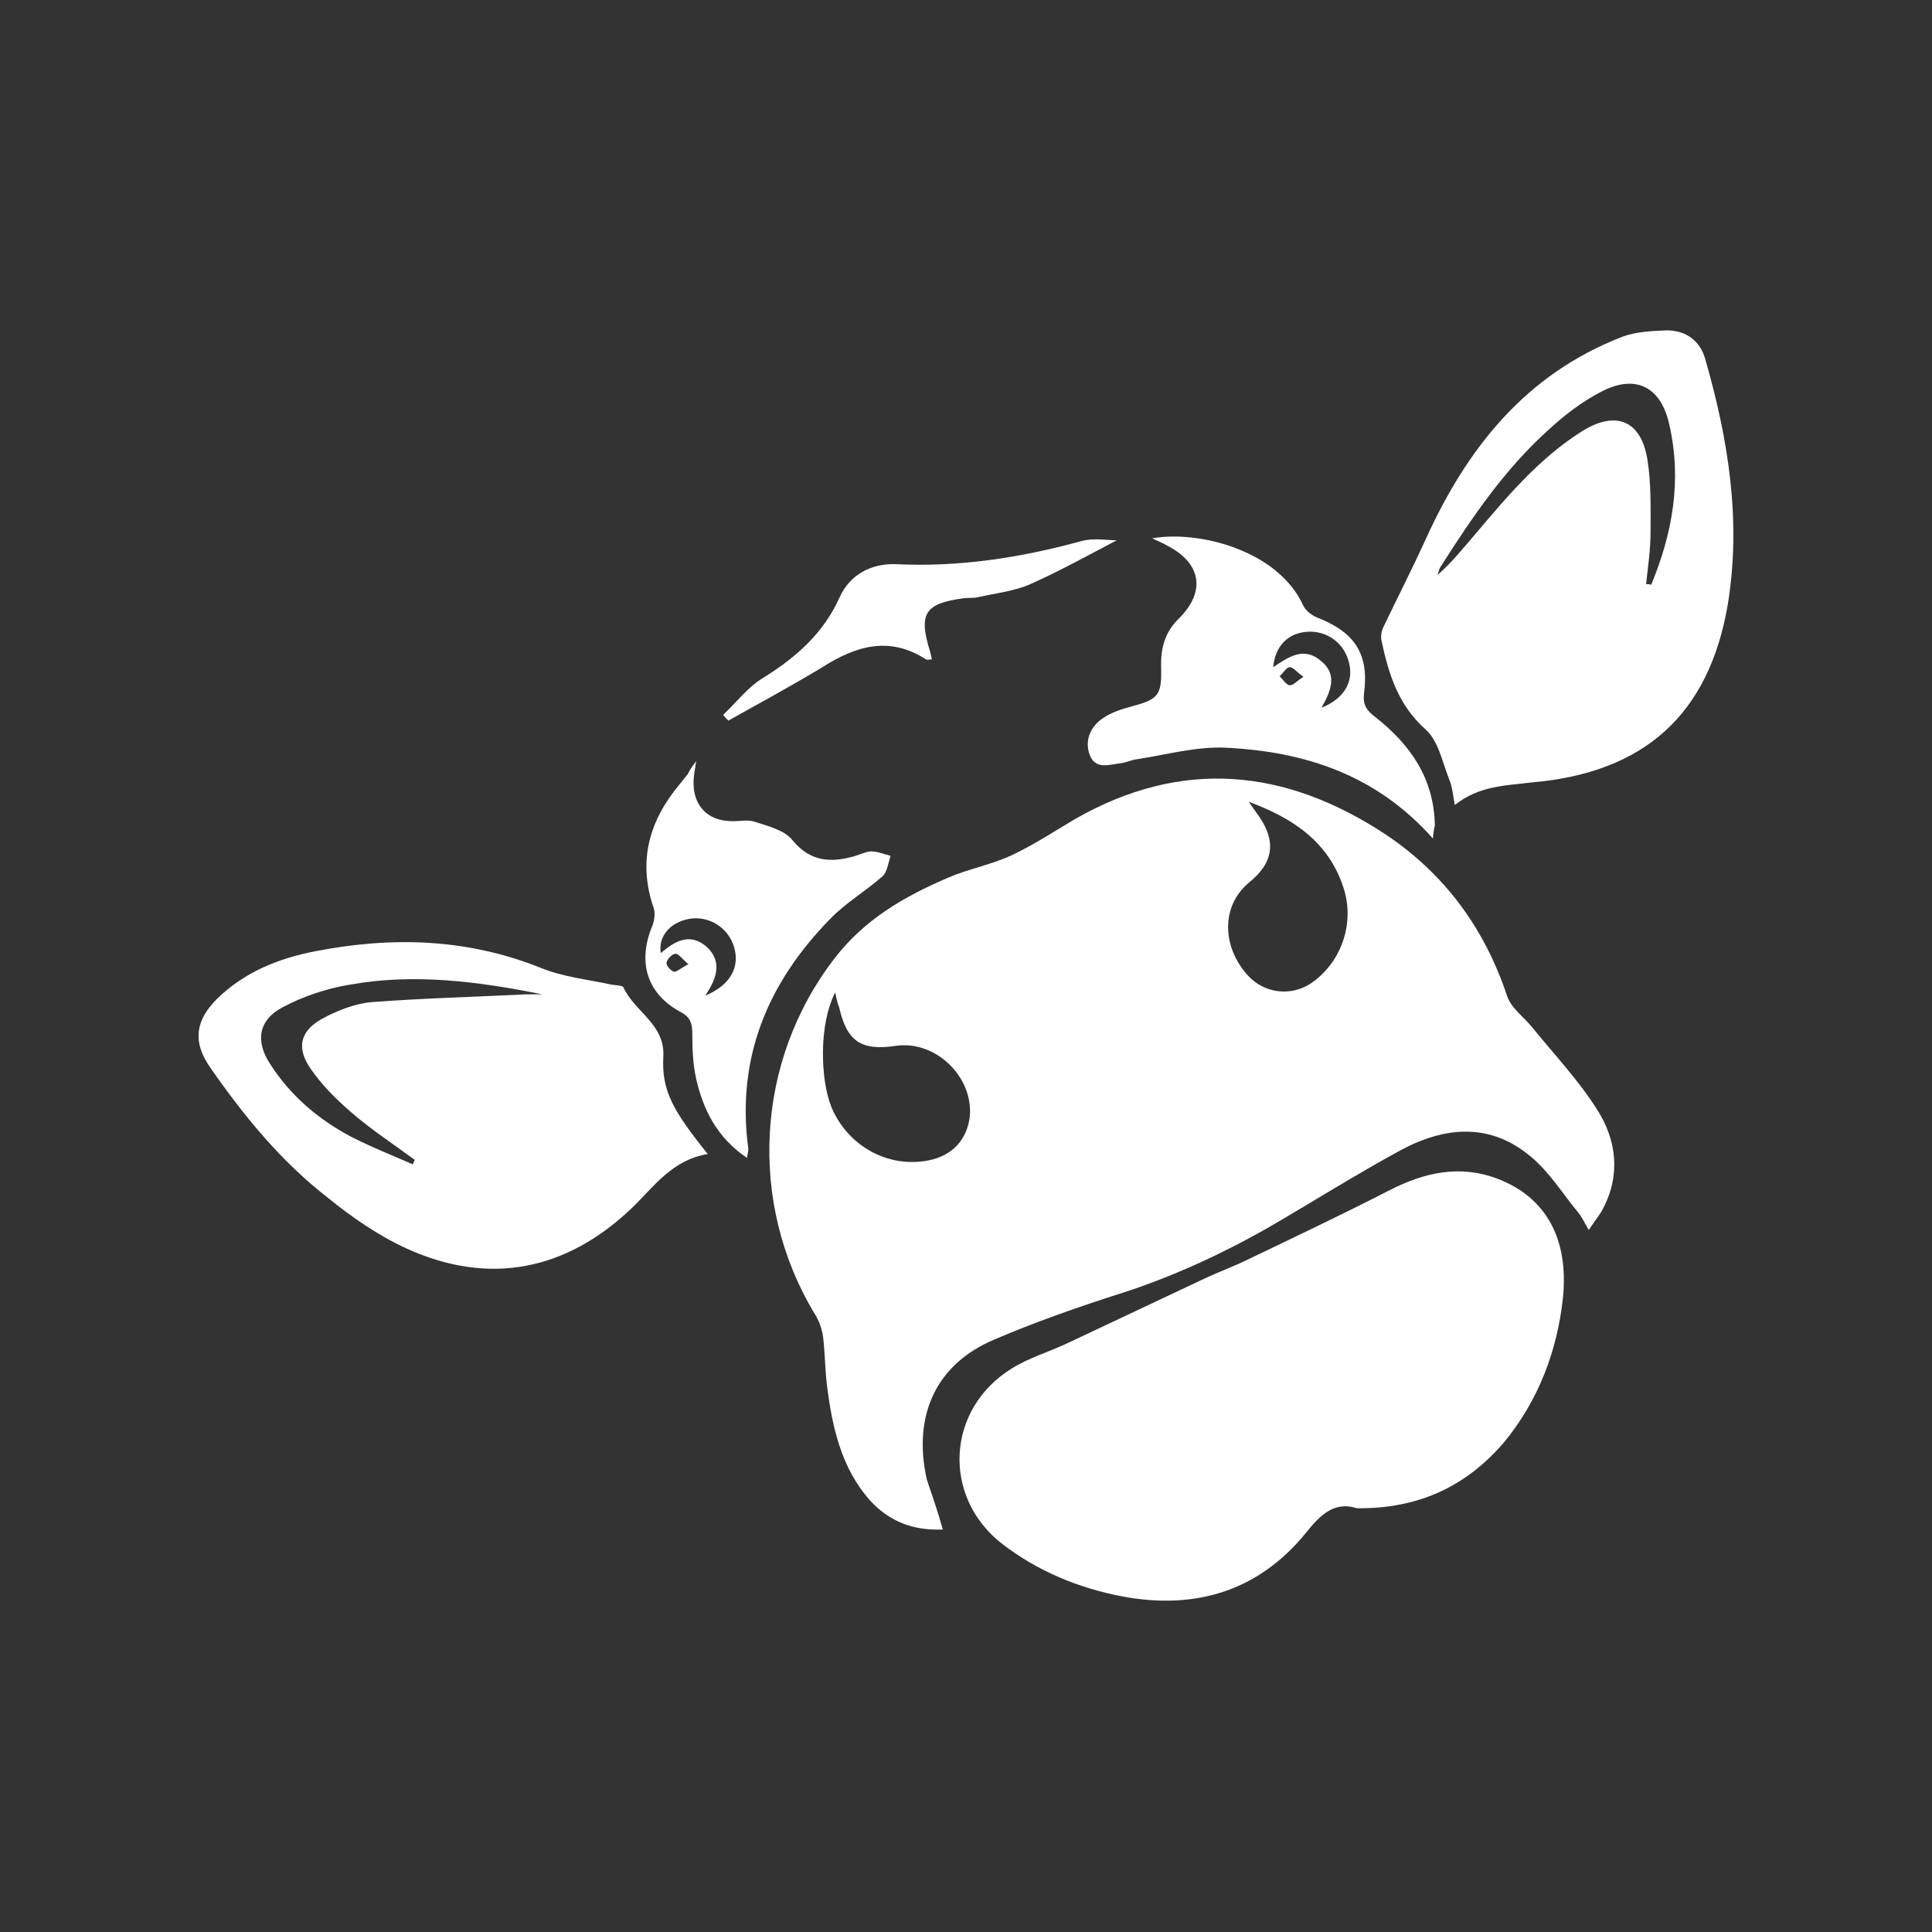 <svg enable-background="new 0 0 30 30" viewBox="0 0 30 30" xmlns="http://www.w3.org/2000/svg"><rect x="0" y="0" width="30" height="30" fill="#333333" stroke="none"/><g fill="#fff"><path d="m14.64 23.75c-.47.02-.83-.13-1.12-.44-.46-.51-.6-1.16-.68-1.81-.03-.25-.03-.5-.06-.75-.02-.12-.06-.24-.13-.35-1.04-1.72-.92-3.93.31-5.52.46-.6 1.08-.96 1.76-1.25.32-.14.67-.2.99-.35.34-.16.66-.37.98-.56 1.66-.95 3.27-.79 4.83.24.91.61 1.53 1.45 1.88 2.5.06.19.26.33.39.49.34.42.72.82 1.01 1.28.3.47.37 1.01.09 1.54-.05.1-.13.19-.22.33-.07-.12-.11-.21-.17-.28-.24-.29-.44-.62-.73-.86-.63-.53-1.33-.47-2.02-.1-.7.38-1.38.81-2.07 1.21-.76.43-1.55.79-2.39 1.05-.62.2-1.24.42-1.85.68-.9.38-1.27 1.17-1.05 2.17.08.24.17.49.25.78zm4.75-11.3c.04.06.08.11.12.17.33.44.26.78-.11 1.08-.44.36-.43.99-.03 1.44.26.29.68.34 1 .12.47-.33.67-.94.49-1.48-.23-.71-.79-1.08-1.47-1.33zm-6.42 2.96c-.26.5-.23 1.36-.06 1.78.25.6.87.95 1.5.83.38-.07.61-.33.65-.69.05-.62-.54-1.18-1.15-1.09-.54.08-.76-.07-.88-.6-.02-.05-.04-.11-.06-.23z"/><path d="m21.07 23.42c-.34-.11-.56.09-.79.38-.74.91-1.72 1.2-2.85.99-.68-.13-1.31-.39-1.86-.81-.95-.73-.88-2.1.14-2.73.27-.17.59-.26.88-.4.7-.33 1.4-.66 2.1-.99.21-.1.43-.18.64-.28.75-.36 1.51-.72 2.25-1.1.55-.28 1.1-.4 1.69-.17.74.29 1.09.93 1 1.84-.09.83-.38 1.59-.91 2.24-.59.69-1.33 1.04-2.29 1.03z"/><path d="m22.59 12.5c-.03-.17-.04-.28-.08-.38-.11-.27-.17-.61-.37-.79-.43-.38-.58-.87-.69-1.39-.01-.06 0-.14.03-.2.22-.46.45-.91.66-1.37.64-1.41 1.55-2.56 3.05-3.14.21-.08.46-.09.69-.1.3 0 .52.16.6.45.36 1.25.56 2.51.35 3.8-.29 1.71-1.29 2.62-3.05 2.77-.41.05-.81.05-1.19.35zm2.97-3.43c.03 0 .05 0 .08.01.33-.8.48-1.62.28-2.49-.13-.59-.53-.79-1.07-.5-.29.15-.56.36-.8.58-.68.61-1.19 1.36-1.68 2.13-.03.04-.03.09-.05.13.23-.2.41-.43.6-.65.49-.58.99-1.17 1.64-1.58.52-.33.92-.18 1.02.43.06.37.05.75.05 1.12 0 .28-.04.55-.07.82z"/><path d="m10.99 17.92c-.55.09-.83.5-1.17.83-1.02.98-2.22 1.22-3.5.64-.44-.2-.86-.49-1.24-.8-.72-.56-1.3-1.27-1.82-2.02-.27-.39-.23-.72.11-1.06.43-.42.96-.63 1.53-.74 1.19-.23 2.35-.2 3.5.26.34.14.73.18 1.1.26.06.01.16.01.18.04.17.38.65.57.62 1.08-.03.53.16.85.69 1.51zm-4.58.16c.01-.02.02-.05.03-.07-.34-.25-.69-.48-1-.75-.23-.2-.45-.42-.62-.67-.22-.32-.16-.58.18-.77.24-.13.52-.24.78-.26.8-.06 1.59-.08 2.39-.12h.25c-.99-.2-1.99-.33-2.99-.15-.36.06-.72.18-1.04.35-.38.2-.43.53-.19.89.31.48.73.84 1.23 1.11.33.17.66.3.98.44z"/><path d="m22.25 13.02c-.89-1-2-1.35-3.22-1.41-.46-.02-.92.11-1.38.18-.08.01-.16.05-.24.06-.18.02-.4.11-.49-.13-.08-.22.01-.44.21-.57.13-.09.29-.14.44-.18.41-.11.47-.17.46-.59-.01-.3.05-.56.28-.78.42-.42.34-.86-.19-1.13-.07-.04-.14-.07-.23-.11.71-.13 1.96.18 2.35 1.05.04.08.15.16.24.19.57.23.78.57.7 1.17-.02.17.04.26.17.36.55.43.92.96.93 1.69-.01.04-.02.09-.03.2zm-1.73-2.03c.35-.14.5-.4.43-.69-.07-.31-.34-.51-.65-.49-.3.02-.5.22-.53.55.24-.16.48-.33.75-.09.24.2.16.44 0 .72zm-.28-.48c-.1-.07-.16-.15-.21-.15-.06 0-.1.09-.16.14.05.05.1.13.15.14.06.01.12-.07.22-.13z"/><path d="m10.81 11.82c-.02.14-.04.23-.04.32-.01.36.21.6.57.61.13.01.26-.03.38.01.21.07.46.13.58.28.26.32.56.36.91.27.1-.02.21-.08.31-.09.1 0 .2.04.31.07-.04.11-.05.25-.13.32-.26.23-.57.41-.81.66-.97.99-1.46 2.16-1.27 3.57 0 .03-.01.07-.02.14-.46-.31-.68-.74-.79-1.23-.05-.22-.06-.46-.06-.7 0-.16-.03-.26-.19-.34-.51-.28-.66-.76-.44-1.31.04-.09.06-.22.03-.3-.25-.73-.07-1.36.41-1.93.04-.05.08-.1.12-.15.03-.06.06-.11.13-.2zm.14 3.64c.39-.16.54-.44.45-.75s-.4-.5-.71-.44c-.29.06-.47.27-.43.53.21-.18.44-.32.7-.11.25.22.19.48-.01.77zm-.26-.49c-.1-.08-.15-.16-.2-.16s-.13.08-.14.14c-.01.04.07.13.12.14.04 0 .11-.06.22-.12z"/><path d="m11.23 11.1c.21-.2.39-.44.63-.58.51-.32.93-.69 1.18-1.25.16-.35.49-.52.86-.51.99.05 1.95-.1 2.9-.36.19-.05.4-.01.54-.01-.42.22-.87.47-1.34.68-.25.11-.53.14-.8.2-.08.02-.16.01-.24.02-.6.08-.7.24-.52.82.01.04.02.08.03.13-.04 0-.07.01-.09 0-.57-.37-1.09-.21-1.61.12-.48.29-.98.56-1.46.83-.04-.04-.06-.06-.08-.09z"/></g></svg>